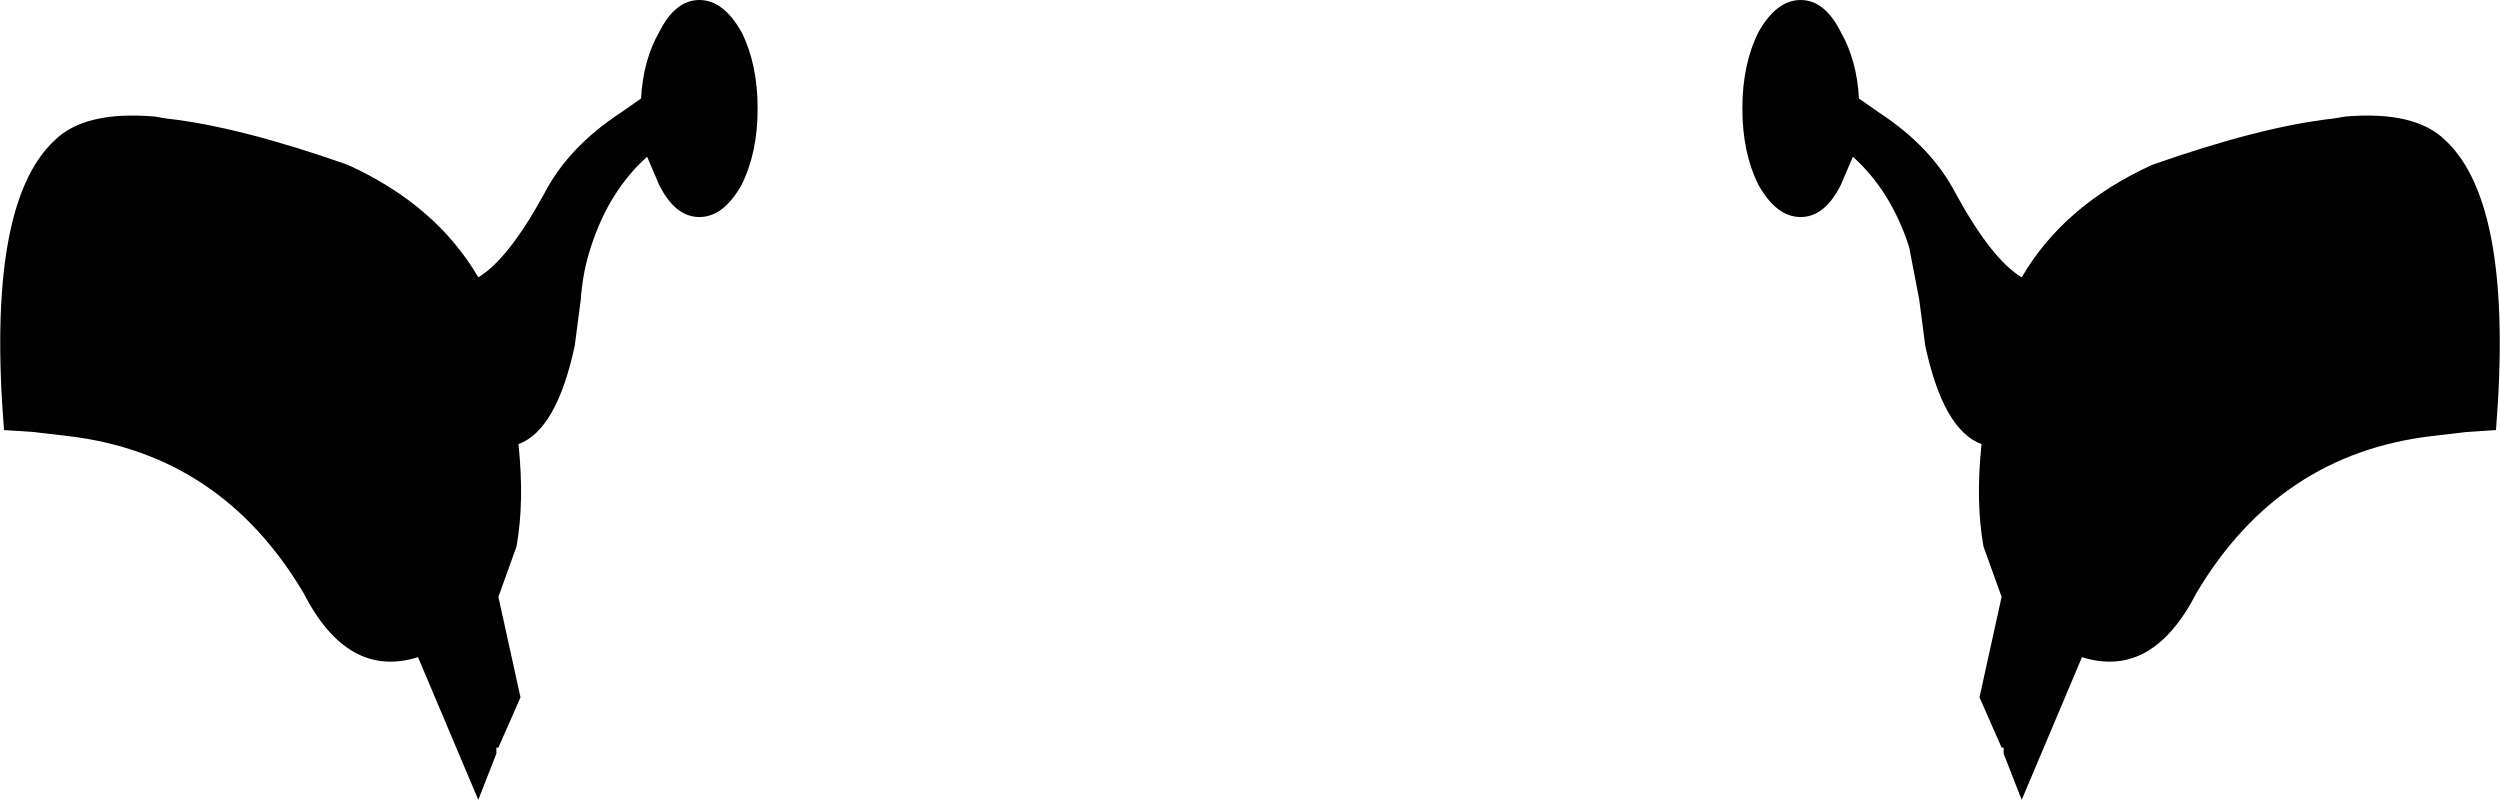 <?xml version="1.0" encoding="UTF-8" standalone="no"?>
<svg xmlns:xlink="http://www.w3.org/1999/xlink" height="19.9px" width="62.2px" xmlns="http://www.w3.org/2000/svg">
  <g transform="matrix(1.0, 0.0, 0.0, 1.0, -368.8, -508.05)">
    <path d="M387.25 508.85 Q387.65 509.65 387.65 510.75 387.65 511.85 387.25 512.65 386.8 513.45 386.2 513.45 385.6 513.45 385.2 512.65 L384.9 511.95 Q383.95 512.8 383.5 514.2 383.3 514.8 383.25 515.5 L383.1 516.65 Q382.65 518.75 381.7 519.1 381.85 520.55 381.65 521.65 L381.2 522.9 381.75 525.4 381.2 526.65 381.15 526.65 381.15 526.8 380.7 527.95 379.2 524.4 Q377.45 524.95 376.35 522.8 374.3 519.35 370.5 518.9 L369.65 518.8 368.9 518.75 Q368.45 513.15 370.15 511.55 370.9 510.8 372.65 510.95 L372.95 511.0 Q374.75 511.2 377.45 512.15 379.65 513.15 380.7 514.95 381.45 514.5 382.35 512.85 382.95 511.7 384.25 510.85 L384.75 510.5 Q384.8 509.55 385.2 508.85 385.6 508.05 386.2 508.05 386.8 508.05 387.25 508.85 M427.15 510.95 Q428.9 510.8 429.65 511.55 431.35 513.15 430.9 518.75 L430.15 518.8 429.3 518.9 Q425.5 519.35 423.45 522.8 422.35 524.95 420.6 524.4 L419.1 527.95 418.65 526.8 418.65 526.65 418.6 526.65 418.05 525.4 418.6 522.9 418.15 521.65 Q417.95 520.55 418.1 519.1 417.15 518.75 416.7 516.65 L416.55 515.5 416.3 514.2 Q415.85 512.8 414.9 511.95 L414.6 512.65 Q414.2 513.45 413.6 513.45 413.0 513.45 412.55 512.65 412.15 511.85 412.15 510.75 412.15 509.65 412.55 508.85 413.0 508.05 413.6 508.05 414.2 508.05 414.6 508.85 415.0 509.55 415.05 510.5 L415.55 510.85 Q416.85 511.7 417.45 512.85 418.35 514.5 419.1 514.95 420.15 513.15 422.35 512.15 425.05 511.2 426.85 511.0 L427.15 510.95" fill="#000000" fill-rule="evenodd" stroke="none"/>
  </g>
</svg>
